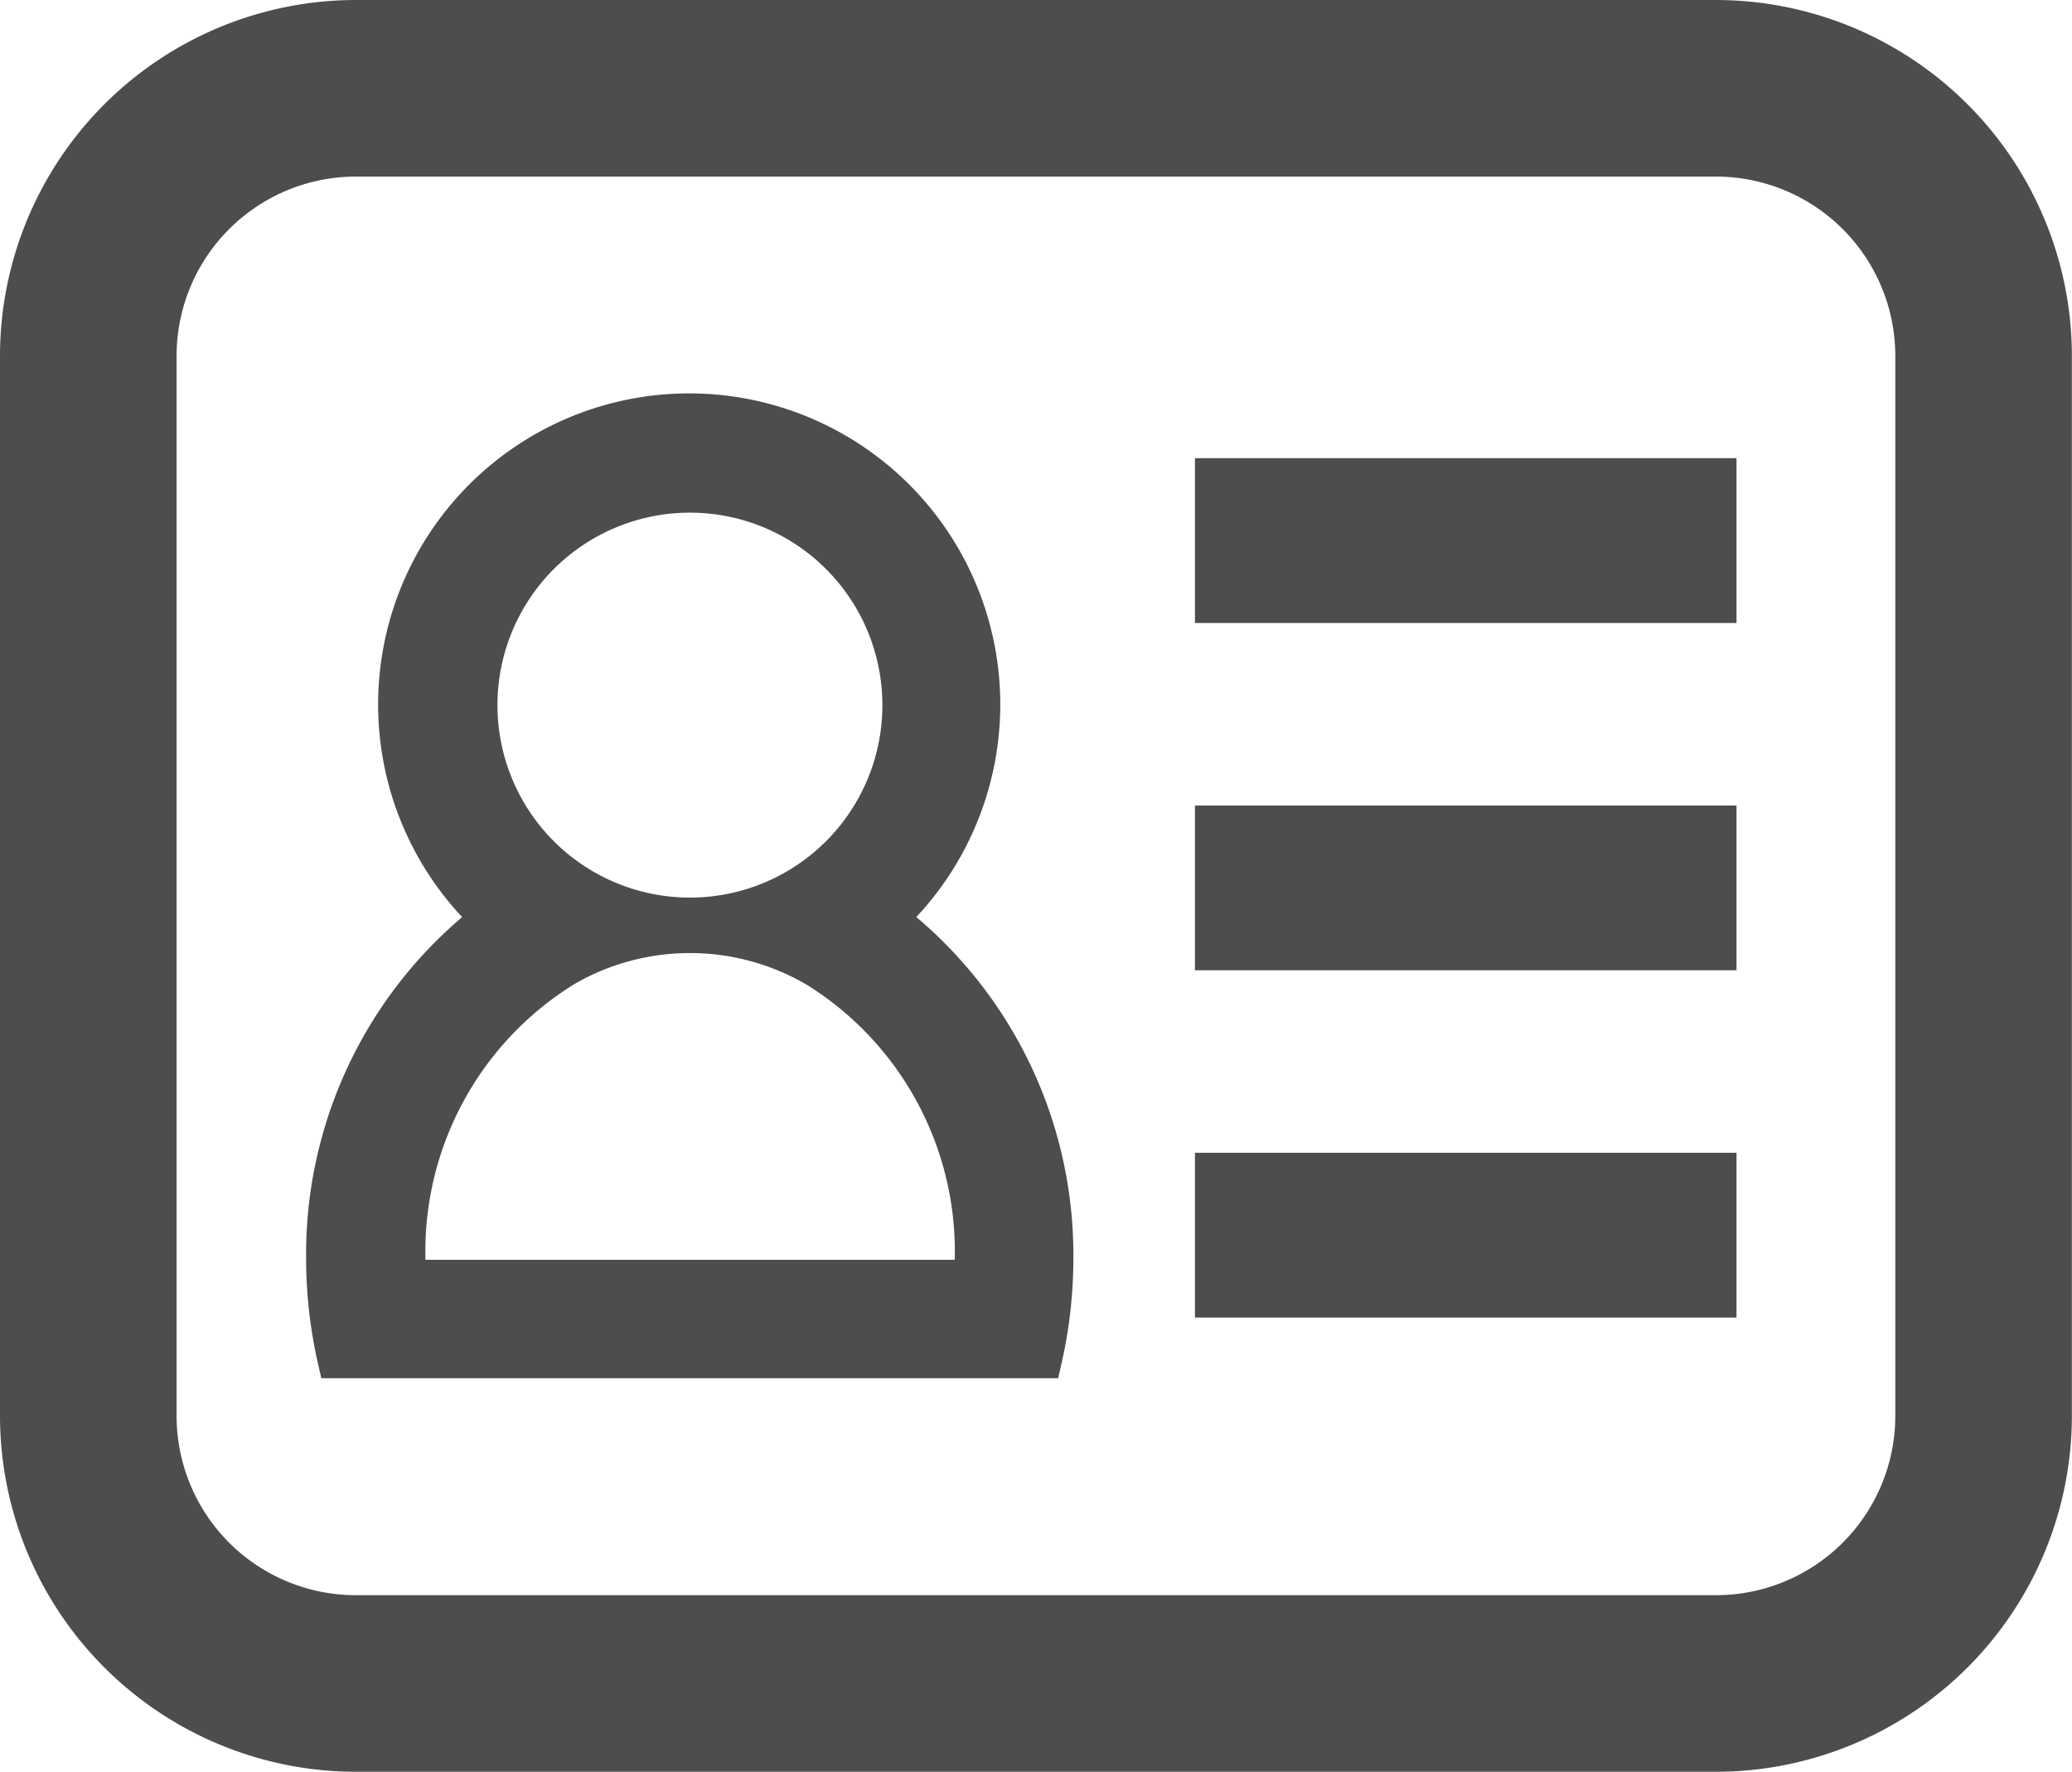 <svg id="mem_icon2" xmlns="http://www.w3.org/2000/svg" xmlns:xlink="http://www.w3.org/1999/xlink" width="17.225" height="14.729" viewBox="0 0 17.225 14.729">
  <defs>
    <clipPath id="clip-path">
      <rect id="矩形_37" data-name="矩形 37" width="17.225" height="14.729" fill="#4d4d4d"/>
    </clipPath>
  </defs>
  <g id="组_41" data-name="组 41" clip-path="url(#clip-path)">
    <path id="路径_81" data-name="路径 81" d="M31.072,37.8a2.586,2.586,0,1,0-3.775,0A3.675,3.675,0,0,0,26,40.655a3.931,3.931,0,0,0,.1.863l.026.115h6.126l.026-.115a3.933,3.933,0,0,0,.1-.863,3.675,3.675,0,0,0-1.3-2.851m-.955-.466a1.6,1.6,0,0,1-1.865,0,1.6,1.6,0,1,1,1.865,0m-1.909,1.028a1.92,1.92,0,0,1,1.954,0,2.612,2.612,0,0,1,1.224,2.283h-4.4a2.612,2.612,0,0,1,1.223-2.283" transform="translate(-23.455 -30.176)" fill="#4d4d4d"/>
    <path id="路径_82" data-name="路径 82" d="M14.268,14.729H2.957A2.961,2.961,0,0,1,0,11.772V2.957A2.961,2.961,0,0,1,2.957,0h11.31a2.961,2.961,0,0,1,2.957,2.957v8.815a2.961,2.961,0,0,1-2.957,2.957M2.957,1.468A1.491,1.491,0,0,0,1.468,2.957v8.815a1.491,1.491,0,0,0,1.489,1.489h11.31a1.491,1.491,0,0,0,1.489-1.489V2.957a1.491,1.491,0,0,0-1.489-1.489Z" fill="#4d4d4d"/>
    <rect id="矩形_34" data-name="矩形 34" width="4.502" height="1.37" transform="translate(9.934 3.809)" fill="#4d4d4d"/>
    <rect id="矩形_35" data-name="矩形 35" width="4.502" height="1.37" transform="translate(9.934 6.696)" fill="#4d4d4d"/>
    <rect id="矩形_36" data-name="矩形 36" width="4.502" height="1.37" transform="translate(9.934 9.583)" fill="#4d4d4d"/>
  </g>
</svg>
